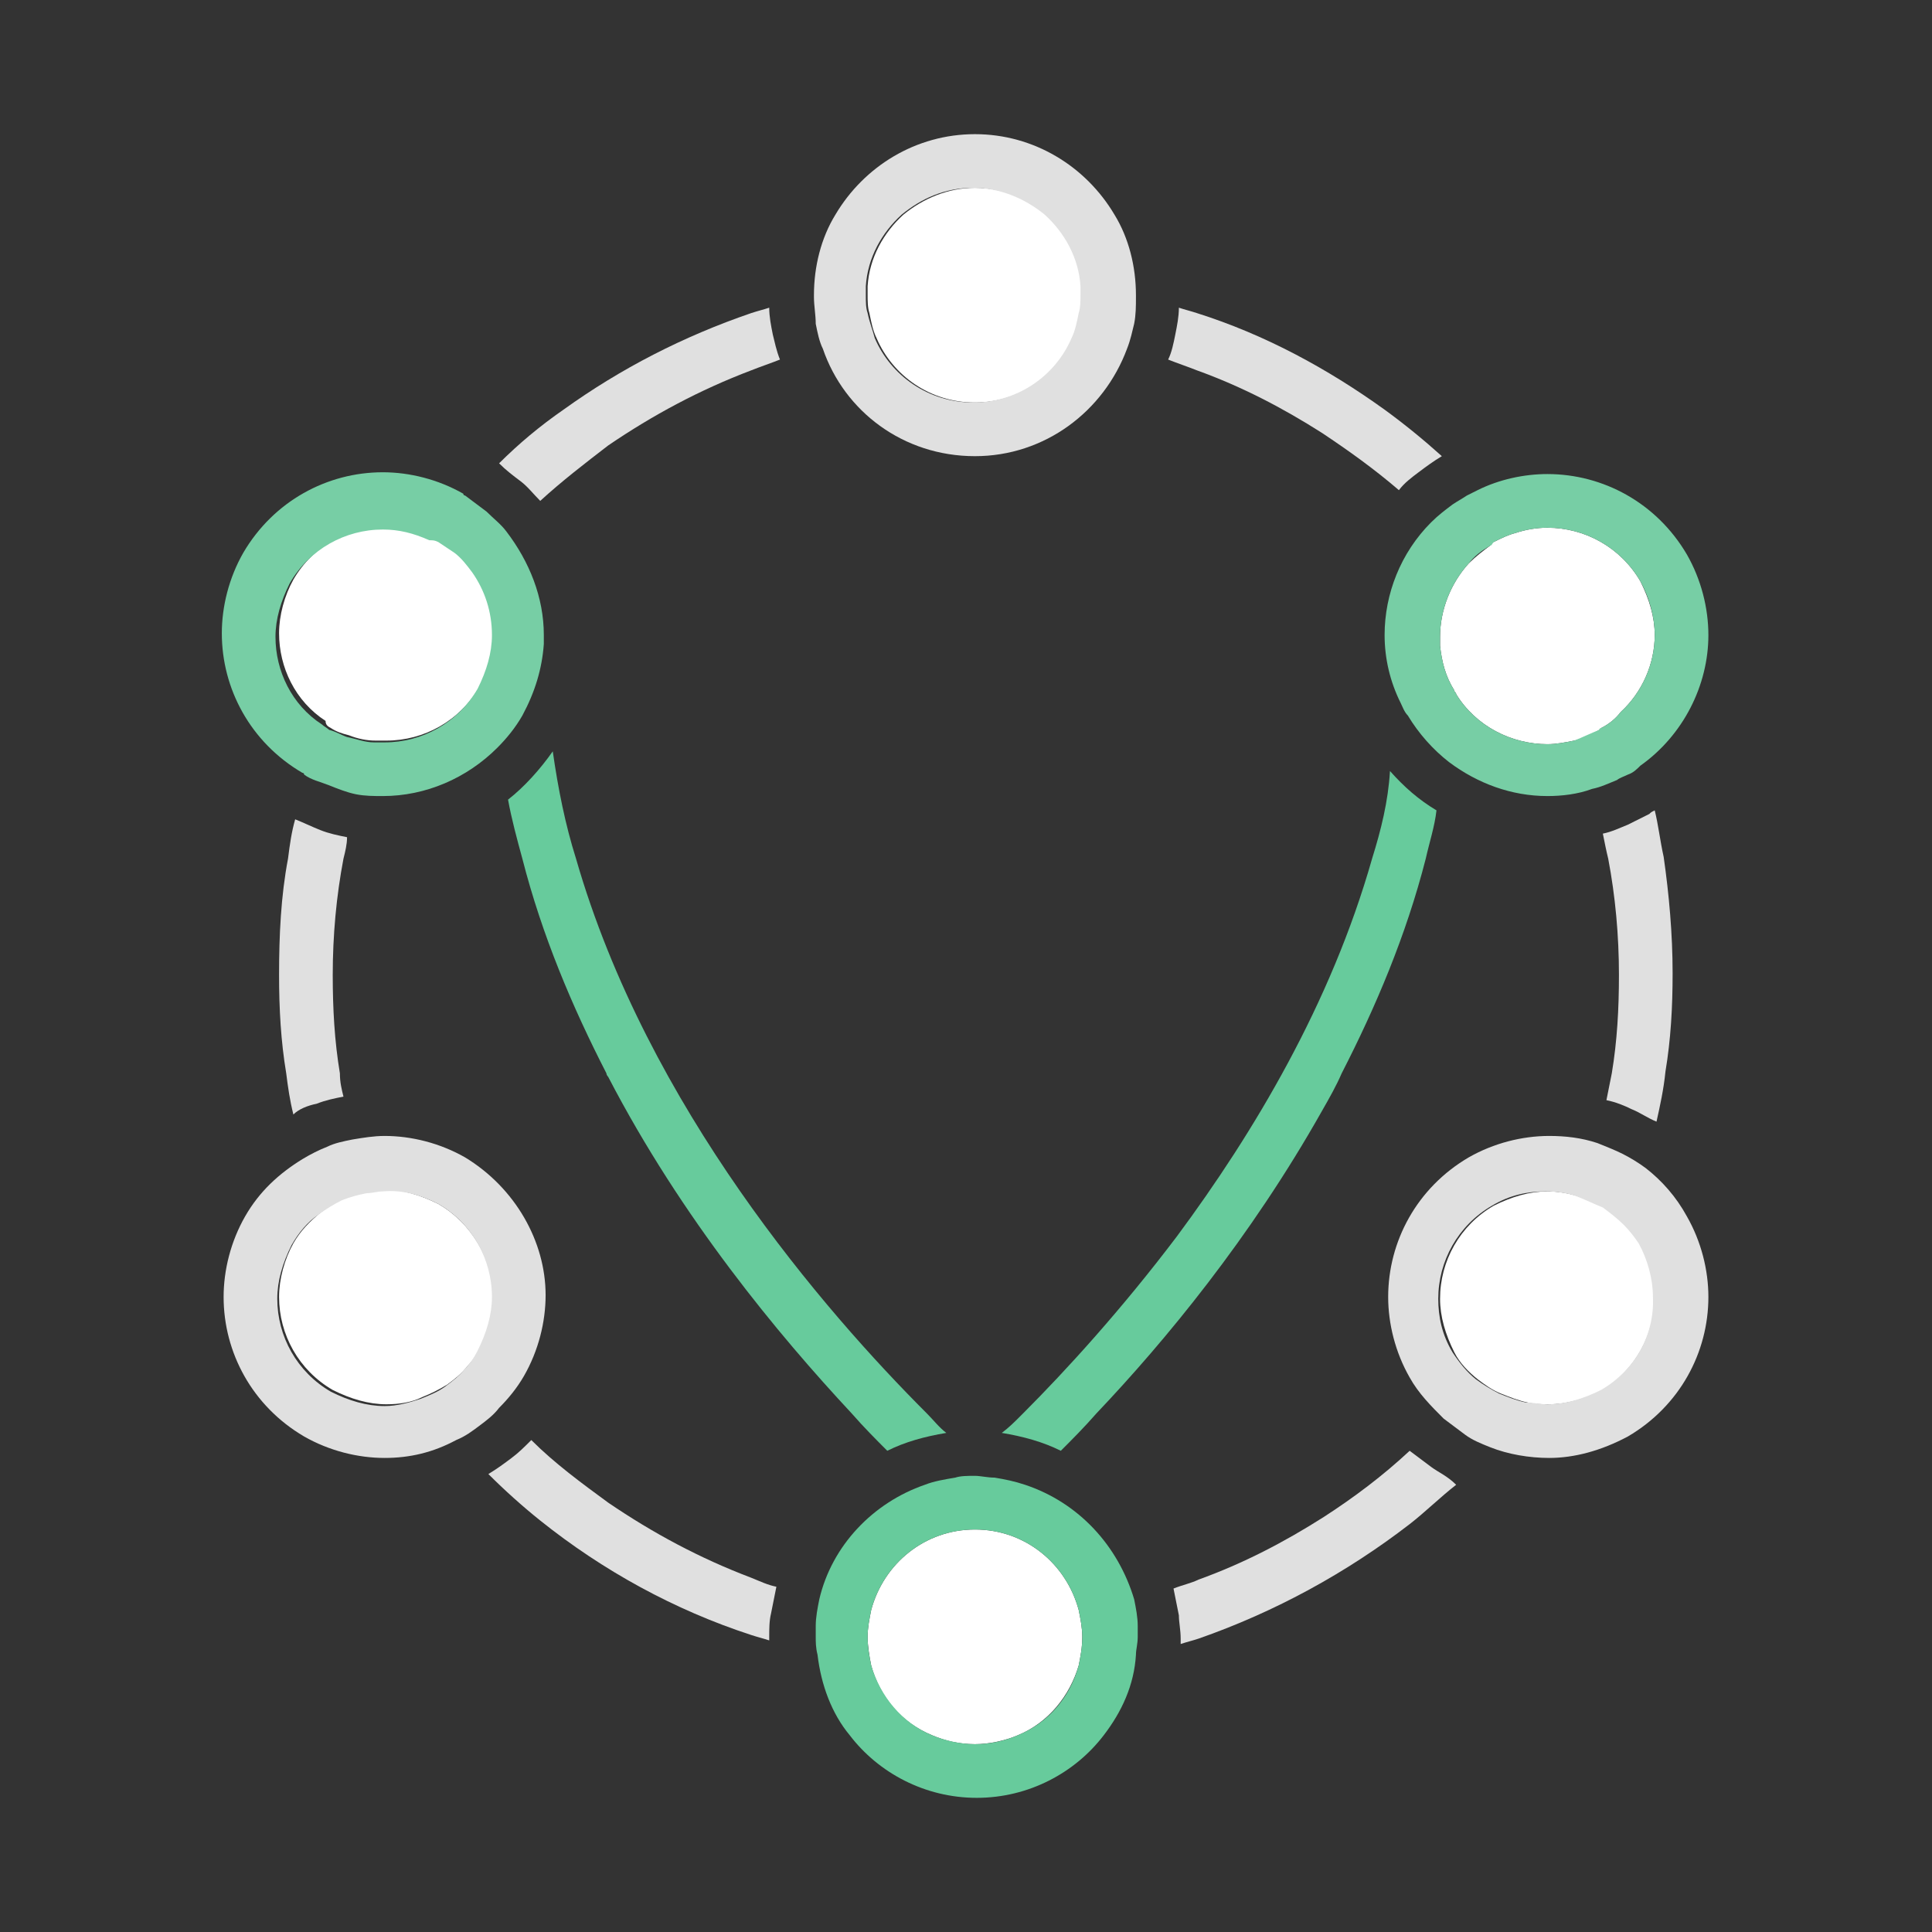 <?xml version="1.0" encoding="utf-8"?>
<!-- Generator: Adobe Illustrator 21.0.0, SVG Export Plug-In . SVG Version: 6.00 Build 0)  -->
<svg version="1.1" id="Layer_1" xmlns="http://www.w3.org/2000/svg" xmlns:xlink="http://www.w3.org/1999/xlink" x="0px" y="0px"
	 viewBox="0 0 108 108" style="enable-background:new 0 0 108 108;" xml:space="preserve">
<rect x="0" y="0" width="108" height="108" fill="#333333" stroke="none"/>
<style type="text/css">
	.st0{fill:#E0E0E0;}
	.st1{fill:#FFFFFF;}
	.st2{fill:#67CB9C;}
	.st3{fill:#77CEA5;}
</style>
<g>
	<path class="st0" d="M65.7,18.7c-0.1,0.5-0.2,1-0.4,1.4c0.5,0.2,1.1,0.4,1.6,0.6c2.5,0.9,4.8,2.1,7,3.5c1.5,1,2.9,2,4.3,3.2
		c0.3-0.4,0.7-0.7,1.1-1c0.4-0.3,0.8-0.6,1.3-0.9c-1-0.9-2.1-1.8-3.2-2.6c-3.2-2.3-6.7-4.2-10.5-5.4c-0.3-0.1-0.7-0.2-1-0.3
		C65.9,17.7,65.8,18.2,65.7,18.7z"/>
	<path class="st1" d="M54.5,22.5c2.5,0,4.6-1.5,5.5-3.6c0.2-0.5,0.3-0.9,0.4-1.4c0.1-0.3,0.1-0.6,0.1-1c0-0.2,0-0.4,0-0.5
		c-0.1-1.6-0.9-3-2-4c-1.1-0.9-2.4-1.5-4-1.5c-1.5,0-2.9,0.6-4,1.5c-1.1,1-1.9,2.4-2,4c0,0.2,0,0.4,0,0.5c0,0.3,0,0.7,0.1,1
		c0.1,0.5,0.2,1,0.4,1.4C49.9,21,52,22.5,54.5,22.5z"/>
	<path class="st0" d="M54.5,25.5c3.9,0,7.2-2.5,8.5-6c0.2-0.5,0.3-1,0.4-1.4c0.1-0.5,0.1-1,0.1-1.5c0,0,0,0,0-0.1
		c0-1.6-0.4-3.2-1.2-4.5c-1.6-2.7-4.5-4.5-7.8-4.5c-3.3,0-6.2,1.8-7.8,4.5c-0.8,1.3-1.2,2.9-1.2,4.5c0,0,0,0,0,0.1
		c0,0.5,0.1,1,0.1,1.5c0.1,0.5,0.2,1,0.4,1.4C47.2,23,50.5,25.5,54.5,25.5z M48.5,17.5c-0.1-0.3-0.1-0.6-0.1-1c0-0.2,0-0.4,0-0.5
		c0.1-1.6,0.9-3,2-4c1.1-0.9,2.4-1.5,4-1.5c1.5,0,2.9,0.6,4,1.5c1.1,1,1.9,2.4,2,4c0,0.2,0,0.4,0,0.5c0,0.3,0,0.7-0.1,1
		c-0.1,0.5-0.2,1-0.4,1.4c-0.9,2.1-3,3.6-5.5,3.6c-2.5,0-4.6-1.5-5.5-3.6C48.8,18.5,48.6,18,48.5,17.5z"/>
	<path class="st0" d="M17.7,61.7c0.5-0.2,1-0.3,1.5-0.4c-0.1-0.4-0.2-0.8-0.2-1.3c-0.3-1.8-0.4-3.6-0.4-5.5c0-2.2,0.2-4.4,0.6-6.5
		c0.1-0.4,0.2-0.8,0.2-1.2c-0.5-0.1-1-0.2-1.5-0.4c-0.5-0.2-0.9-0.4-1.4-0.6c-0.2,0.7-0.3,1.4-0.4,2.2c-0.4,2.1-0.5,4.3-0.5,6.5
		c0,1.9,0.1,3.7,0.4,5.5c0.1,0.8,0.2,1.5,0.4,2.3C16.7,62,17.2,61.8,17.7,61.7z"/>
	<path class="st1" d="M24.5,67.3l0.7-1.3l-0.1,0.2L25,66.4L24.5,67.3c-1-0.5-2-0.8-3-0.8c-0.3,0-0.6,0-0.9,0.1
		c-0.5,0.1-1,0.2-1.4,0.4c-0.5,0.2-0.9,0.5-1.3,0.8c-0.6,0.5-1.1,1-1.5,1.7c-0.5,0.9-0.8,2-0.8,3c0,2.1,1.1,4.1,3,5.2
		c1,0.5,2,0.8,3,0.8c0.7,0,1.4-0.1,2-0.4c0.5-0.2,0.9-0.4,1.4-0.7c0.4-0.3,0.8-0.6,1.1-1c0.3-0.3,0.5-0.6,0.7-1c0.5-1,0.8-2,0.8-3
		C27.5,70.4,26.4,68.4,24.5,67.3z"/>
	<path class="st0" d="M26,64.7L26,64.7c-1.4-0.8-3-1.2-4.5-1.2c-0.6,0-1.2,0.1-1.8,0.2c-0.5,0.1-1,0.2-1.4,0.4
		c-0.5,0.2-0.9,0.4-1.4,0.7c-1.3,0.8-2.4,1.8-3.2,3.2c-0.8,1.4-1.2,3-1.2,4.5c0,3.1,1.6,6.1,4.5,7.8c1.4,0.8,3,1.2,4.5,1.2
		c0,0,0,0,0,0c1.4,0,2.7-0.3,4-1c0.5-0.2,0.9-0.5,1.3-0.8c0.4-0.3,0.8-0.6,1.1-1c0.5-0.5,1-1.1,1.4-1.8c0.8-1.4,1.2-3,1.2-4.5
		C30.5,69.4,28.8,66.4,26,64.7z M24.5,67.3c1.9,1.1,3,3.1,3,5.2c0,1-0.3,2-0.8,3c-0.2,0.4-0.4,0.7-0.7,1c-0.3,0.4-0.7,0.7-1.1,1
		c-0.4,0.3-0.9,0.5-1.4,0.7c-0.6,0.2-1.3,0.4-2,0.4c-1,0-2-0.3-3-0.8c-1.9-1.1-3-3.1-3-5.2c0-1,0.3-2,0.8-3c0.4-0.7,0.9-1.3,1.5-1.7
		c0.4-0.3,0.9-0.6,1.3-0.8c0.5-0.2,0.9-0.3,1.4-0.4c0.3,0,0.6-0.1,0.9-0.1C22.5,66.5,23.5,66.8,24.5,67.3"/>
	<path class="st0" d="M80,82c-0.4-0.3-0.8-0.6-1.2-0.9c-1.5,1.4-3.1,2.6-4.8,3.7c-2.2,1.4-4.5,2.6-7,3.5c-0.4,0.2-0.9,0.3-1.4,0.5
		c0.1,0.5,0.2,1,0.3,1.5c0,0.4,0.1,0.8,0.1,1.3c0,0.1,0,0.2,0,0.3c0.3-0.1,0.7-0.2,1-0.3c4.3-1.5,8.3-3.7,11.8-6.4
		c0.9-0.7,1.7-1.5,2.6-2.2C80.9,82.5,80.4,82.3,80,82z"/>
	<path class="st1" d="M92.5,72.5c0-1-0.3-2-0.8-3c-0.2-0.4-0.5-0.7-0.8-1c-0.4-0.4-0.8-0.7-1.2-1c-0.4-0.3-0.9-0.5-1.4-0.6
		c-0.6-0.2-1.2-0.3-1.8-0.3c-1,0-2,0.3-3,0.8c-1.9,1.1-3,3.1-3,5.2c0,1,0.3,2,0.8,3c0.3,0.6,0.8,1.1,1.3,1.5
		c0.4,0.3,0.8,0.6,1.3,0.8c0.5,0.2,1,0.4,1.5,0.5c0.4,0.1,0.8,0.1,1.2,0.1c1,0,2-0.3,3-0.8l0,0C91.4,76.6,92.5,74.6,92.5,72.5z"/>
	<path class="st0" d="M91,80.3C91,80.3,91,80.3,91,80.3c2.9-1.7,4.5-4.7,4.5-7.8c0-1.5-0.4-3.1-1.2-4.5c-0.6-1.1-1.4-2-2.3-2.7
		c-0.4-0.3-0.9-0.6-1.3-0.8c-0.4-0.2-0.9-0.4-1.4-0.6c-0.9-0.3-1.8-0.4-2.7-0.4c-1.5,0-3.1,0.4-4.5,1.2c-2.9,1.7-4.5,4.7-4.5,7.8
		c0,1.5,0.4,3.1,1.2,4.5c0.5,0.9,1.2,1.6,1.9,2.3c0.4,0.3,0.8,0.6,1.2,0.9c0.4,0.3,0.9,0.5,1.4,0.7c1,0.4,2.2,0.6,3.3,0.6
		c0,0,0,0,0,0C88,81.5,89.5,81.1,91,80.3L91,80.3 M89.5,77.7L89.5,77.7c-1,0.5-2,0.8-3,0.8c-0.4,0-0.8-0.1-1.2-0.1
		c-0.5-0.1-1-0.3-1.5-0.5c-0.4-0.2-0.9-0.5-1.3-0.8c-0.5-0.4-0.9-0.9-1.3-1.5c-0.6-1-0.8-2-0.8-3c0-2.1,1.1-4.1,3-5.2
		c1-0.6,2-0.8,3-0.8c0.6,0,1.3,0.1,1.8,0.3c0.5,0.2,0.9,0.4,1.4,0.6c0.4,0.3,0.8,0.6,1.2,1c0.3,0.3,0.6,0.7,0.8,1
		c0.5,0.9,0.8,2,0.8,3C92.5,74.6,91.4,76.6,89.5,77.7z"/>
	<path class="st0" d="M43,91.5c0-0.4,0-0.9,0.1-1.3c0.1-0.5,0.2-1,0.3-1.5c-0.5-0.1-0.9-0.3-1.4-0.5c-2.9-1.1-5.5-2.5-8-4.2
		c-1.5-1.1-3-2.2-4.3-3.5c-0.4,0.4-0.7,0.7-1.1,1c-0.4,0.3-0.8,0.6-1.3,0.9c0.9,0.9,1.9,1.8,2.9,2.6c3.5,2.8,7.5,5,11.8,6.4
		c0.3,0.1,0.7,0.2,1,0.3C43,91.7,43,91.6,43,91.5z"/>
	<path class="st2" d="M52.9,80.1c-0.4-0.3-0.7-0.7-1.1-1.1c-5.7-5.7-15.6-17.1-19.6-31c-0.6-1.9-1-3.9-1.3-6c-0.7,1-1.6,2-2.5,2.7
		c0.2,1.1,0.5,2.2,0.8,3.3c1.1,4.3,2.8,8.3,4.7,12c0,0.1,0.1,0.2,0.1,0.2c4.1,7.9,9.5,14.4,13.6,18.8c0.7,0.8,1.4,1.5,2,2.1
		C50.6,80.6,51.7,80.3,52.9,80.1z"/>
	<path class="st1" d="M54.5,85.5c-2.8,0-5.1,1.9-5.8,4.5c-0.1,0.5-0.2,1-0.2,1.5c0,0,0,0,0,0c0,0.5,0.1,1.1,0.2,1.6
		c0.5,1.8,1.7,3.2,3.4,3.9c0.7,0.3,1.5,0.5,2.4,0.5c0.8,0,1.7-0.2,2.4-0.5c1.7-0.7,2.9-2.2,3.4-3.9c0.1-0.5,0.2-1,0.2-1.6
		c0,0,0,0,0,0c0-0.5-0.1-1-0.2-1.5C59.6,87.4,57.3,85.5,54.5,85.5z"/>
	<path class="st2" d="M57.3,83c-0.6-0.2-1.1-0.3-1.7-0.4c-0.4,0-0.8-0.1-1.1-0.1c-0.4,0-0.8,0-1.1,0.1c-0.6,0.1-1.2,0.2-1.7,0.4
		c-2.9,1-5.2,3.4-5.9,6.4c-0.1,0.5-0.2,1-0.2,1.5c0,0.2,0,0.4,0,0.6c0,0.3,0,0.6,0.1,1c0.2,1.7,0.8,3.3,1.8,4.5
		c1.6,2.1,4.2,3.5,7.1,3.5c2.9,0,5.5-1.4,7.1-3.5c1-1.3,1.7-2.8,1.8-4.5c0-0.3,0.1-0.6,0.1-1c0-0.2,0-0.4,0-0.6c0-0.5-0.1-1-0.2-1.5
		C62.5,86.4,60.3,84,57.3,83z M60.5,91.5C60.5,91.5,60.5,91.5,60.5,91.5c0,0.6-0.1,1.1-0.2,1.6c-0.5,1.8-1.7,3.2-3.4,3.9
		c-0.7,0.3-1.5,0.5-2.4,0.5c-0.8,0-1.7-0.2-2.4-0.5c-1.7-0.7-2.9-2.2-3.4-3.9c-0.1-0.5-0.2-1-0.2-1.6c0,0,0,0,0,0
		c0-0.5,0.1-1,0.2-1.5c0.7-2.6,3-4.5,5.8-4.5c2.8,0,5.1,1.9,5.8,4.5C60.4,90.5,60.5,91,60.5,91.5z"/>
	<path class="st0" d="M29.1,26.9c0.4,0.3,0.7,0.7,1.1,1.1c1.2-1.1,2.5-2.1,3.8-3.1c2.5-1.7,5.1-3.1,8-4.2c0.5-0.2,1.1-0.4,1.6-0.6
		c-0.2-0.5-0.3-1-0.4-1.4c-0.1-0.5-0.2-1-0.2-1.5c-0.3,0.1-0.7,0.2-1,0.3c-3.8,1.3-7.3,3.1-10.5,5.4c-1.3,0.9-2.5,1.9-3.6,3
		C28.3,26.3,28.7,26.6,29.1,26.9z"/>
	<path class="st1" d="M18.5,40.7c0.3,0.2,0.6,0.3,1,0.4c0.5,0.2,1,0.3,1.5,0.3c0.2,0,0.4,0,0.6,0c2.1,0,4.1-1.1,5.2-3
		c0.5-0.9,0.8-2,0.8-3c0-1.2-0.4-2.5-1.1-3.5c-0.3-0.4-0.6-0.8-1-1.1c-0.3-0.2-0.5-0.4-0.9-0.6l0.5-0.8l0.1-0.1l0.2-0.4l-0.8,1.3
		c-0.1-0.1-0.3-0.1-0.4-0.2c-0.8-0.4-1.7-0.6-2.6-0.6c-2.1,0-4.1,1.1-5.2,3c-0.5,0.9-0.8,2-0.8,3c0,1.9,0.9,3.8,2.6,4.9
		C18.2,40.5,18.3,40.6,18.5,40.7z"/>
	<path class="st3" d="M19.9,44.4c0.5,0.1,1,0.1,1.5,0.1c0,0,0,0,0,0c2.4,0,4.7-1,6.4-2.7c0.5-0.5,1-1.1,1.4-1.8
		c0.7-1.3,1.1-2.6,1.2-4c0-0.2,0-0.3,0-0.5c0-2.1-0.8-4.1-2.1-5.8c-0.3-0.4-0.7-0.7-1.1-1.1c-0.4-0.3-0.8-0.6-1.2-0.9
		c0,0-0.1,0-0.1-0.1c-1.4-0.8-3-1.2-4.5-1.2c-3.1,0-6.1,1.6-7.8,4.5c-0.8,1.4-1.2,3-1.2,4.5c0,3.1,1.6,6.1,4.5,7.8
		c0,0,0.1,0,0.1,0.1c0.4,0.3,0.9,0.4,1.4,0.6C18.9,44.1,19.4,44.3,19.9,44.4z M24.5,30.3c0.3,0.2,0.6,0.4,0.9,0.6
		c0.4,0.3,0.7,0.7,1,1.1c0.7,1,1.1,2.2,1.1,3.5c0,1-0.3,2-0.8,3c-1.1,1.9-3.1,3-5.2,3c-0.2,0-0.4,0-0.6,0c-0.5,0-1-0.2-1.5-0.3
		c-0.3-0.1-0.6-0.3-1-0.4c-0.1-0.1-0.3-0.2-0.4-0.3c-1.7-1.1-2.6-3-2.6-4.9c0-1,0.3-2,0.8-3c1.1-1.9,3.1-3,5.2-3
		c0.9,0,1.7,0.2,2.6,0.6C24.2,30.2,24.3,30.2,24.5,30.3"/>
	<path class="st0" d="M92.2,45.5c-0.4,0.2-0.8,0.4-1.2,0.6c-0.5,0.2-0.9,0.4-1.4,0.5c0.1,0.5,0.2,1,0.3,1.4c0.4,2.1,0.6,4.3,0.6,6.5
		c0,1.9-0.1,3.7-0.4,5.5c-0.1,0.5-0.2,1-0.3,1.5c0.5,0.1,1,0.3,1.4,0.5c0.5,0.2,0.9,0.5,1.4,0.7c0.2-0.9,0.4-1.8,0.5-2.8
		c0.3-1.8,0.4-3.6,0.4-5.5c0-2.2-0.2-4.4-0.5-6.5c-0.2-0.9-0.3-1.8-0.5-2.6C92.3,45.4,92.3,45.4,92.2,45.5"/>
	<path class="st0" d="M90.6,42.6"/>
	<path class="st2" d="M76.7,48c-2.3,8.1-6.6,15.3-10.9,21.1c-3.1,4.1-6.2,7.5-8.6,9.9c-0.1,0.1-0.1,0.1-0.2,0.2
		c-0.3,0.3-0.6,0.6-1,0.9c1.2,0.2,2.3,0.5,3.3,1c0.6-0.6,1.3-1.3,2-2.1c3.8-4,8.6-9.8,12.6-16.9c0.4-0.7,0.8-1.4,1.1-2.1
		c1.9-3.7,3.6-7.7,4.7-12c0.2-0.9,0.5-1.8,0.6-2.7c-1-0.6-1.8-1.3-2.6-2.2C77.6,44.8,77.2,46.4,76.7,48z"/>
	<path class="st1" d="M92.5,35.5c0-1-0.3-2-0.8-3c-1.1-1.9-3.1-3-5.2-3c-0.6,0-1.2,0.1-1.8,0.3c-0.4,0.1-0.8,0.3-1.2,0.5
		c-0.1,0-0.1,0.1-0.2,0.2c-0.4,0.3-0.8,0.6-1.2,1c-1,1.1-1.6,2.6-1.6,4.1c0,0.2,0,0.3,0,0.5c0.1,0.9,0.3,1.7,0.8,2.5
		c0,0.1,0.1,0.1,0.1,0.2c1.1,1.8,3.1,2.8,5.1,2.8c0.5,0,1-0.1,1.5-0.2c0.5-0.1,0.9-0.3,1.4-0.6c0,0,0.1,0,0.1-0.1l0,0
		c0.4-0.2,0.8-0.5,1.1-0.9C91.8,38.7,92.5,37.1,92.5,35.5z"/>
	<path class="st3" d="M91,43.3c0.3-0.1,0.5-0.3,0.7-0.5c2.4-1.7,3.8-4.5,3.8-7.3c0-1.5-0.4-3.1-1.2-4.5c-1.7-2.9-4.7-4.5-7.8-4.5
		c-1.3,0-2.7,0.3-3.9,0.9c-0.2,0.1-0.4,0.2-0.6,0.3c-0.3,0.2-0.5,0.3-0.8,0.5c-0.4,0.3-0.8,0.6-1.2,1c-1.7,1.7-2.6,4-2.6,6.3
		c0,1.3,0.3,2.6,0.9,3.8c0.1,0.2,0.2,0.5,0.4,0.7c0.6,1,1.4,1.9,2.3,2.6c1.6,1.2,3.5,1.9,5.5,1.9c0.8,0,1.7-0.1,2.5-0.4
		c0.5-0.1,0.9-0.3,1.4-0.5C90.5,43.5,90.8,43.4,91,43.3 M89.5,40.7L89.5,40.7c0,0-0.1,0-0.1,0.1c-0.5,0.2-0.9,0.4-1.4,0.6
		c-0.5,0.1-1,0.2-1.5,0.2c-2,0-4-1-5.1-2.8c0-0.1-0.1-0.1-0.1-0.2c-0.5-0.8-0.7-1.6-0.8-2.5c0-0.2,0-0.3,0-0.5c0-1.5,0.6-3,1.6-4.1
		c0.3-0.4,0.7-0.7,1.2-1c0.1,0,0.1-0.1,0.2-0.2c0.4-0.2,0.8-0.4,1.2-0.5c0.6-0.2,1.2-0.3,1.8-0.3c2.1,0,4.1,1.1,5.2,3
		c0.5,0.9,0.8,2,0.8,3c0,1.6-0.7,3.2-1.9,4.3C90.3,40.2,89.9,40.5,89.5,40.7z"/>
</g>
</svg>
